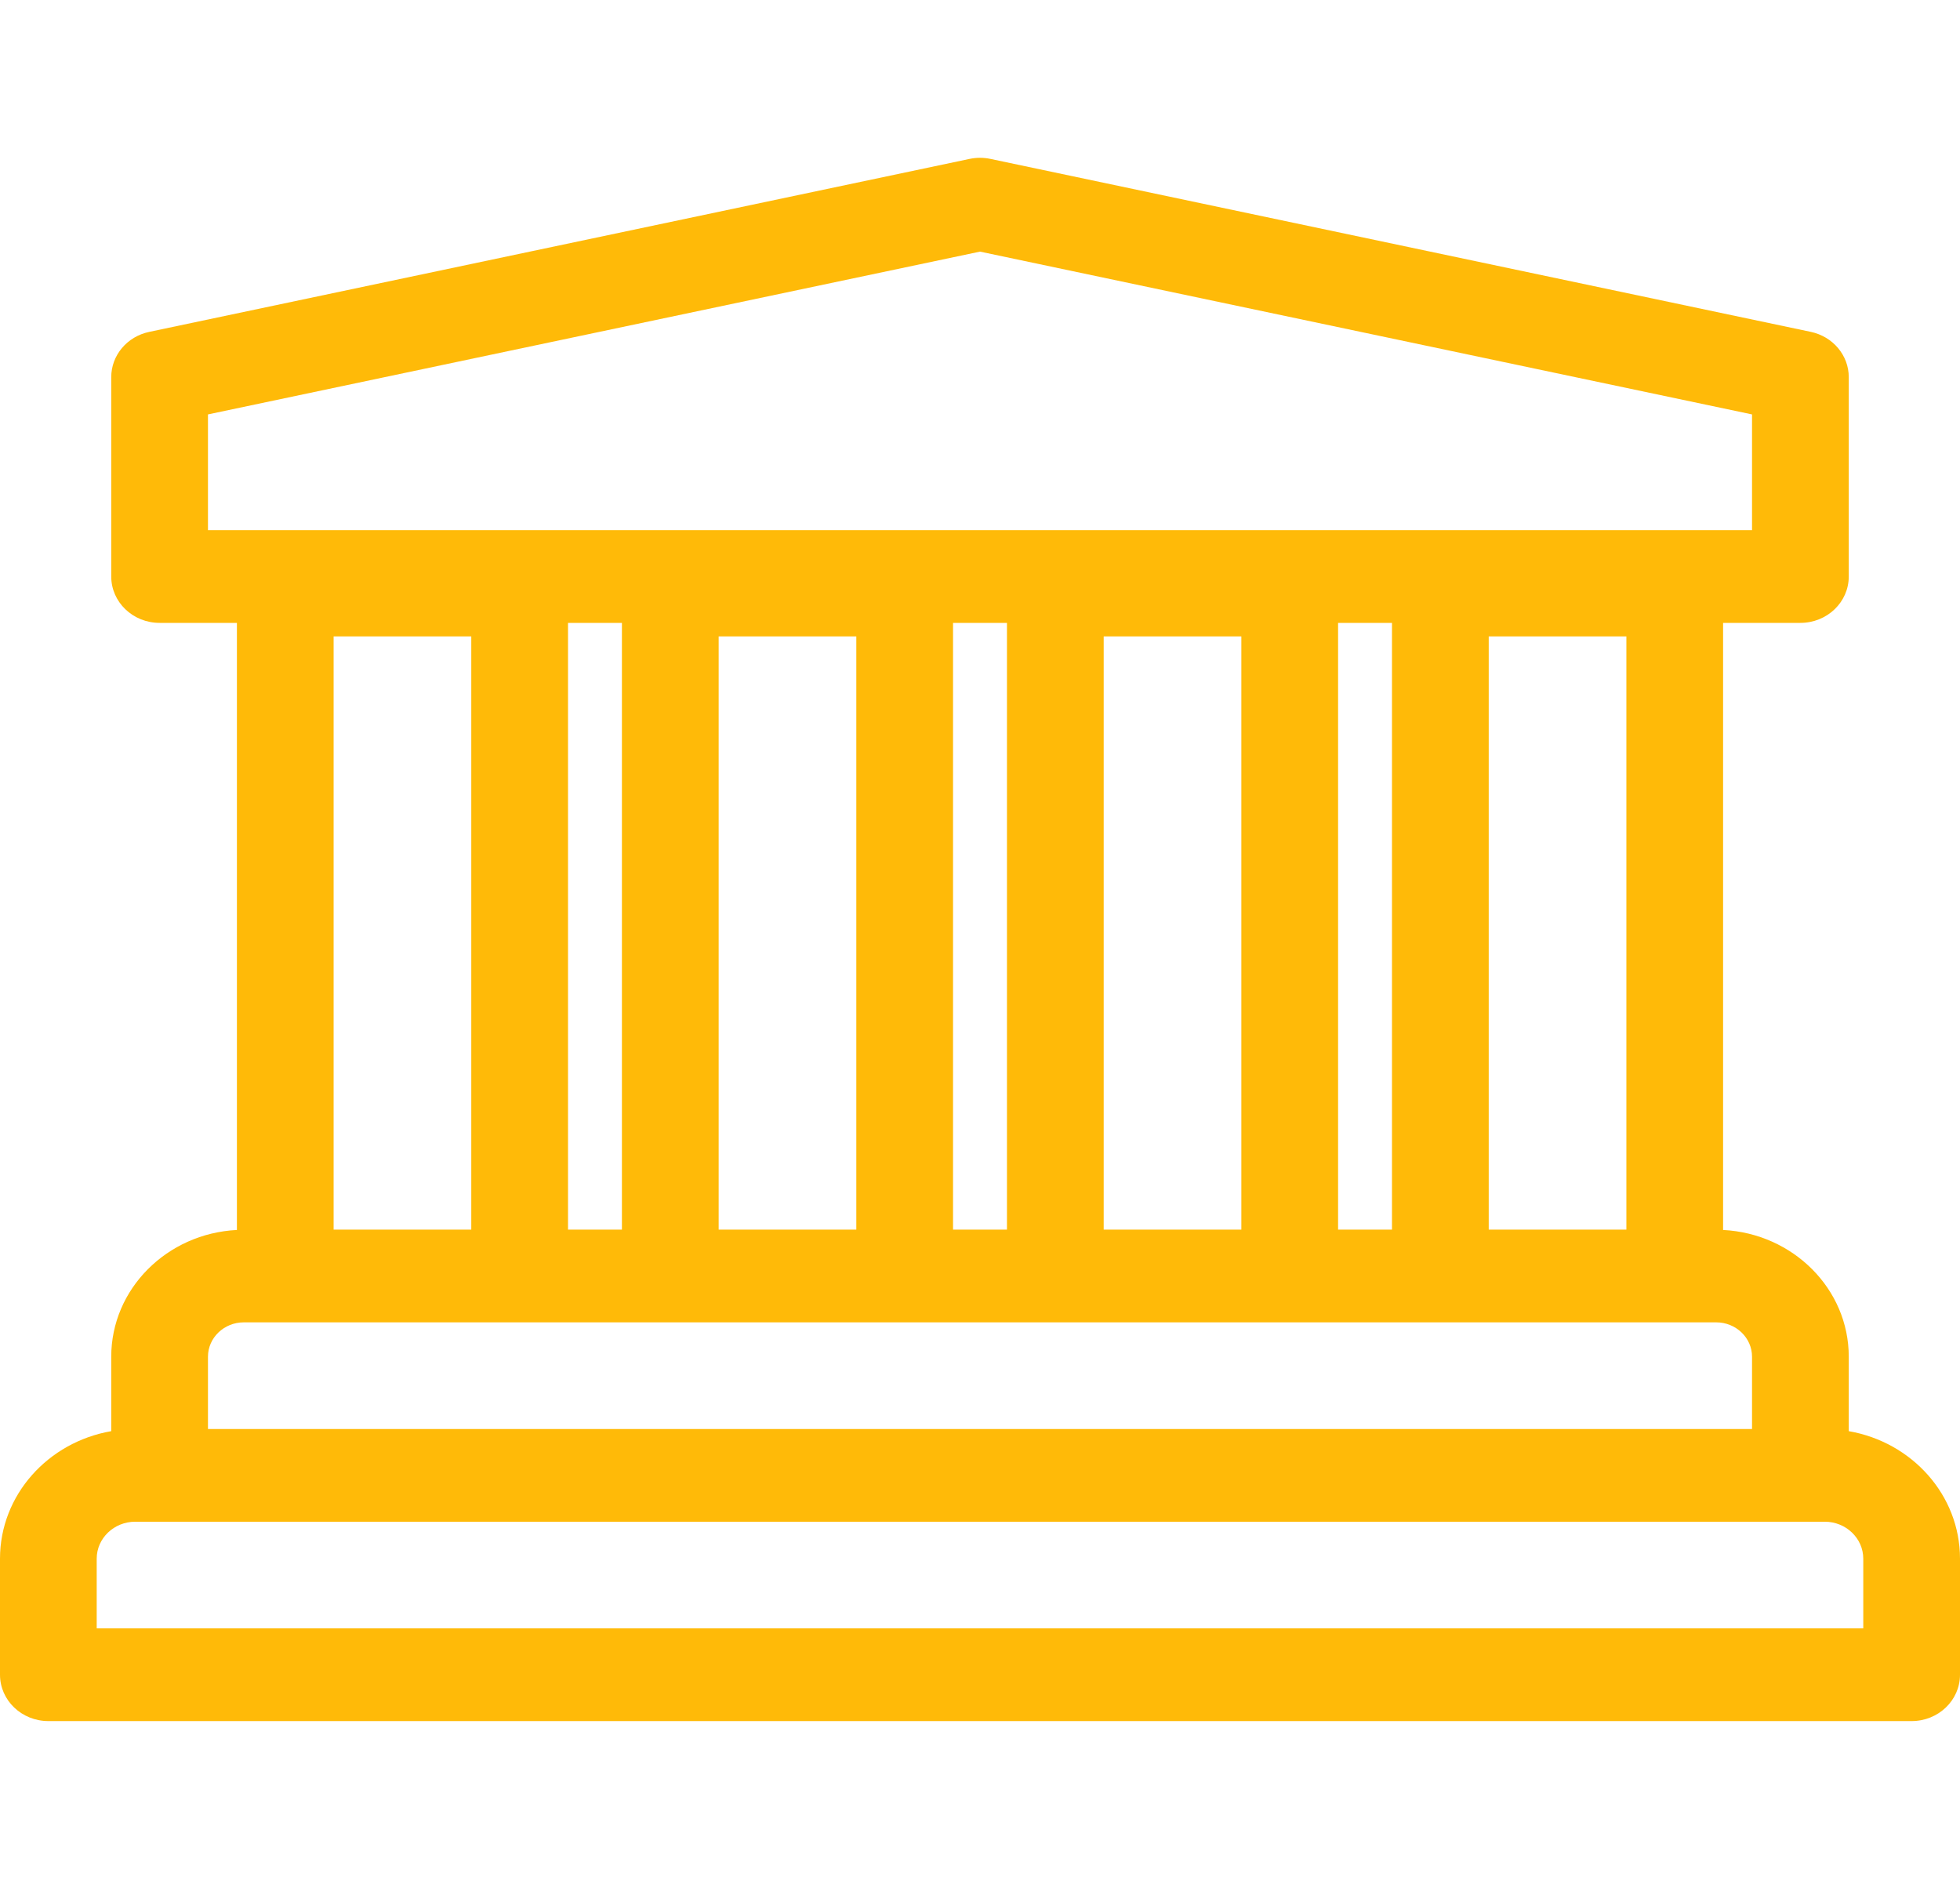<svg width="85" height="82" viewBox="0 0 85 82" fill="none" xmlns="http://www.w3.org/2000/svg">
<g clip-path="url(#clip0)">
<path d="M80.176 62.066V58.837C80.176 55.896 77.757 53.492 74.726 53.341V27.013H78.078C79.236 27.013 80.176 26.113 80.176 25.002V16.356C80.176 15.412 79.49 14.595 78.529 14.392L42.951 6.891C42.653 6.828 42.346 6.828 42.049 6.891L6.471 14.393C5.509 14.595 4.824 15.412 4.824 16.356V25.002C4.824 26.113 5.764 27.013 6.922 27.013H10.274V53.341C7.243 53.492 4.824 55.896 4.824 58.838V62.066C2.086 62.539 0 64.835 0 67.595V72.629C0 73.739 0.939 74.639 2.097 74.639H6.922H78.078H82.903C84.061 74.639 85 73.739 85 72.629V67.595C85 64.835 82.914 62.539 80.176 62.066ZM9.019 58.837C9.019 58.016 9.716 57.347 10.573 57.347H74.427C75.284 57.347 75.981 58.016 75.981 58.837V61.972H9.019V58.837ZM20.438 53.326H14.468V27.599H20.438V53.326ZM43.669 27.013V53.326H41.331V27.013H43.669ZM53.834 53.326H47.864V27.599H53.834V53.326ZM70.532 53.326H64.562V27.599H70.532V53.326ZM37.136 27.599V53.326H31.166V27.599H37.136ZM4.194 67.595C4.194 66.712 4.944 65.993 5.865 65.993H6.921H9.019H75.981H78.078H79.134C80.055 65.993 80.805 66.712 80.805 67.595V70.618H75.98H9.019H4.194V67.595ZM60.367 53.326H58.029V27.013H60.367V53.326ZM9.019 17.972L42.5 10.912L75.981 17.972V22.991H9.019V17.972ZM26.971 27.013V53.326H24.633V27.013H26.971Z" fill="#FFBA08"/>
</g>
<defs>
<clipPath id="clip0">
<rect width="85" height="81.483" fill="white"/>
</clipPath>
</defs>
</svg>
